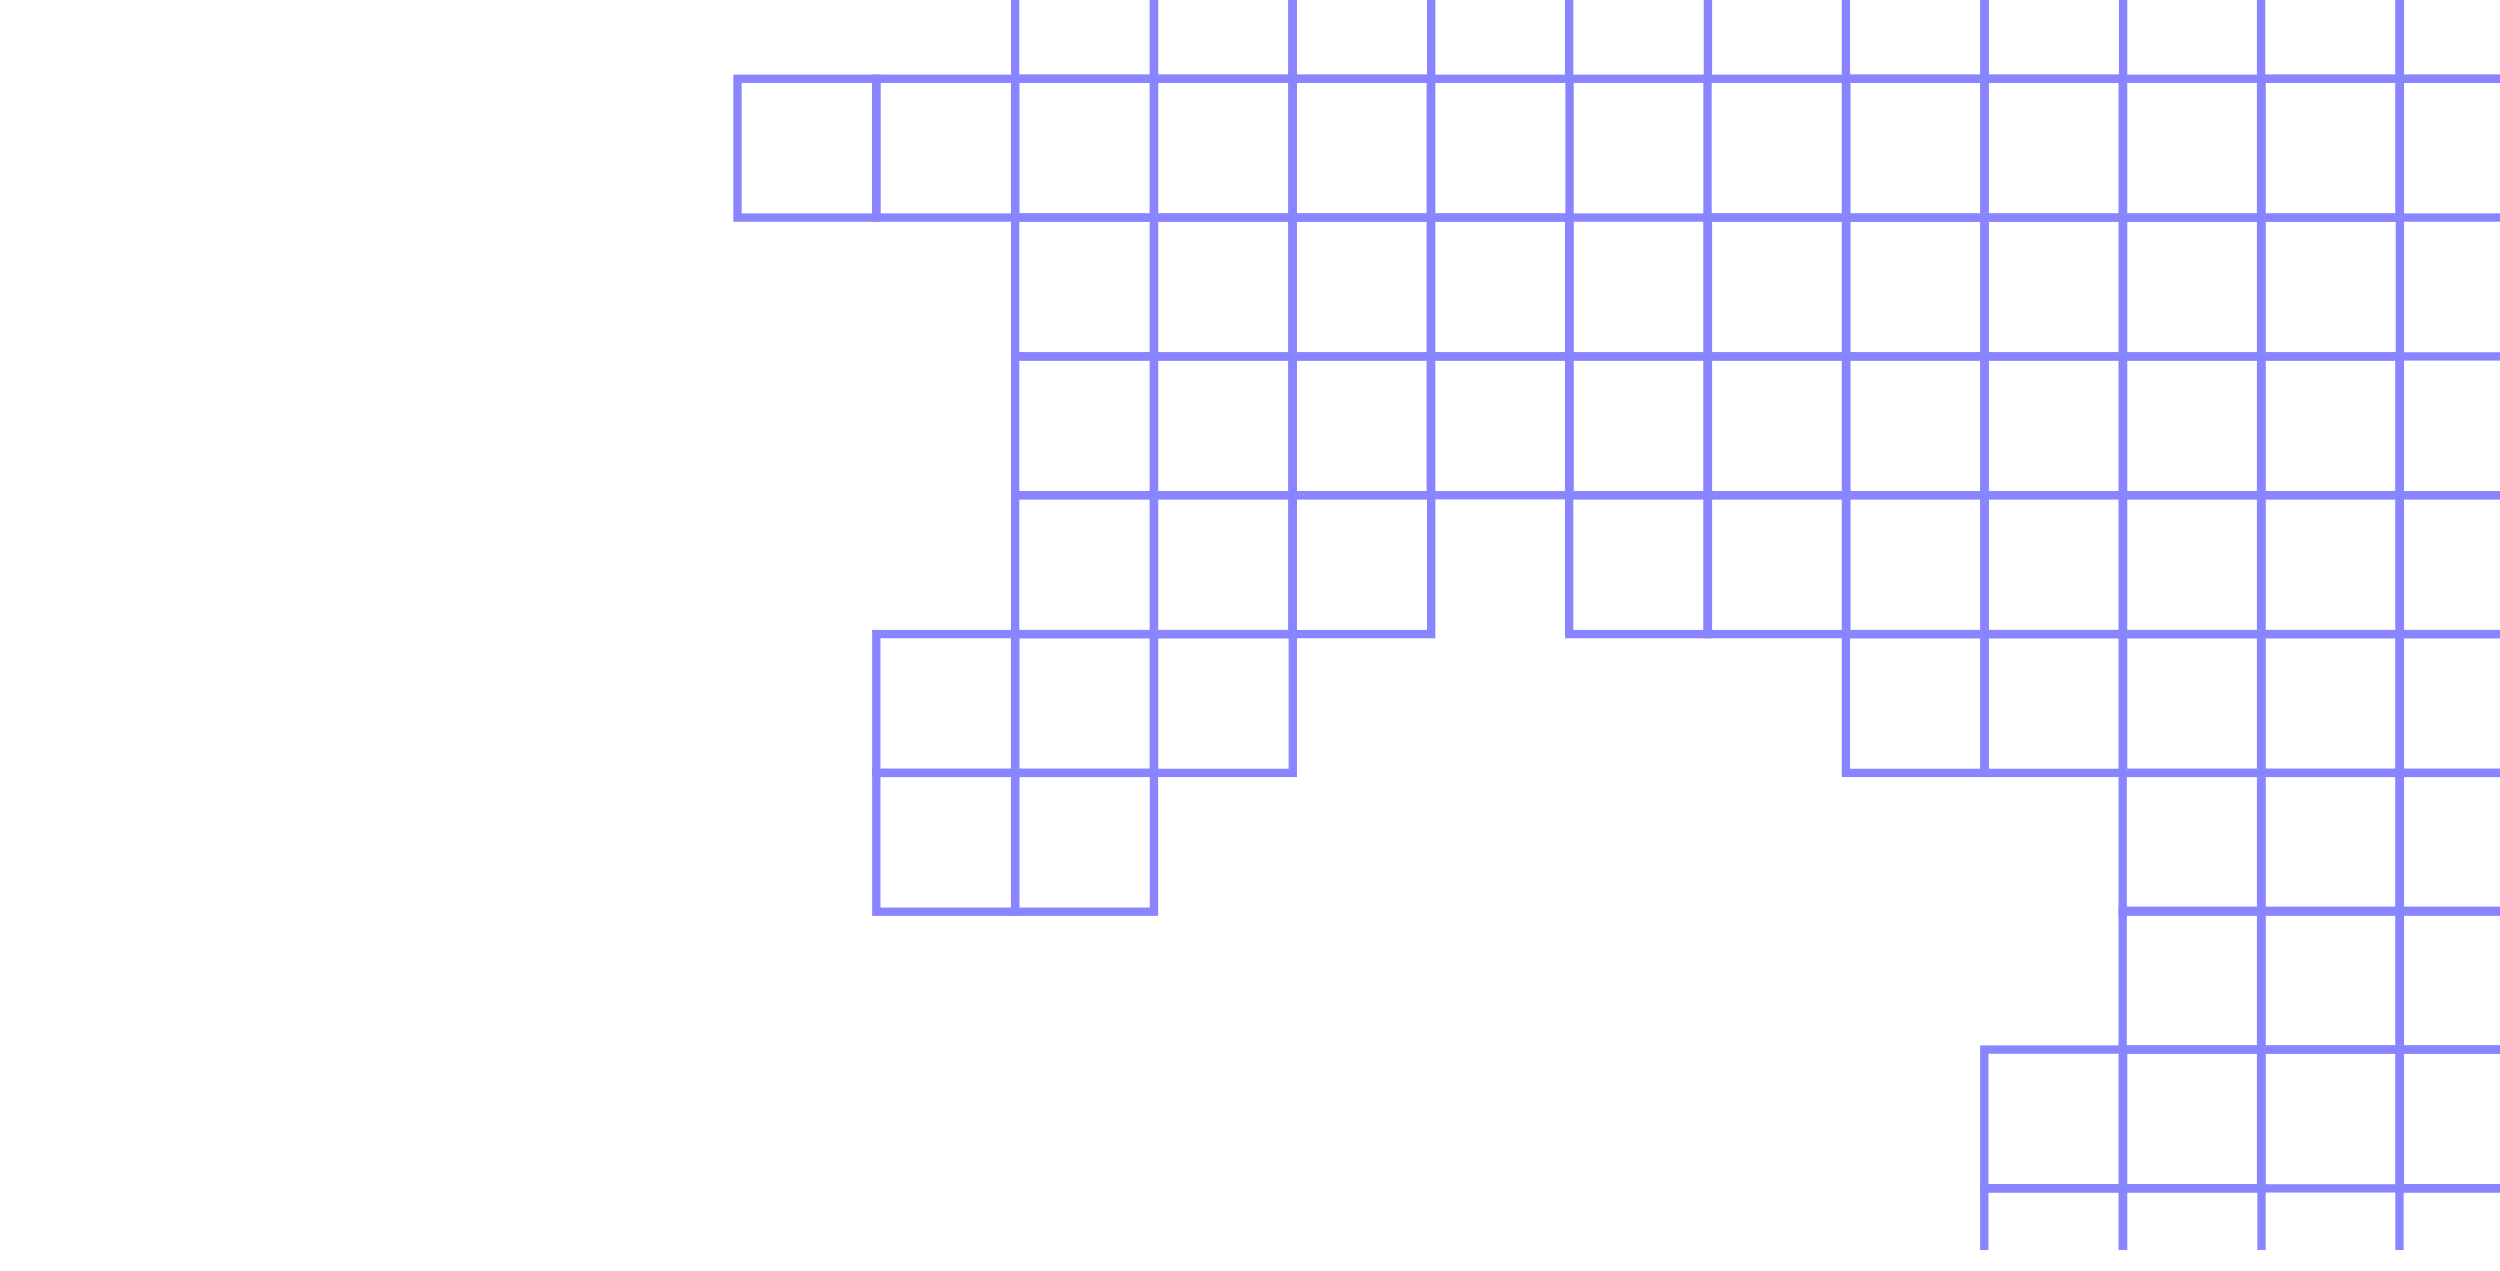 <svg width="600" height="305" viewBox="0 5 600 305" fill="none" xmlns="http://www.w3.org/2000/svg">
<g clip-path="url(#clip0_233_5131)">
<rect width="33.317" height="33.317" transform="matrix(-4.37114e-08 1 1 4.37114e-08 177 23.901)" stroke="#8984FF" stroke-width="2"/>
<rect width="33.317" height="33.317" transform="matrix(-4.37114e-08 1 1 4.37114e-08 210.316 23.901)" stroke="#8984FF" stroke-width="2"/>
<rect width="33.317" height="33.317" transform="matrix(-4.37114e-08 1 1 4.37114e-08 243.635 -9.415)" stroke="#8984FF" stroke-width="2"/>
<rect width="33.317" height="33.317" transform="matrix(-4.37114e-08 1 1 4.37114e-08 243.635 23.901)" stroke="#8984FF" stroke-width="2"/>
<rect width="33.317" height="33.317" transform="matrix(-4.37114e-08 1 1 4.37114e-08 243.635 123.862)" stroke="#8984FF" stroke-width="2"/>
<rect width="33.317" height="33.317" transform="matrix(-4.37114e-08 1 1 4.37114e-08 243.635 90.54)" stroke="#8984FF" stroke-width="2"/>
<rect width="33.317" height="33.317" transform="matrix(-4.37114e-08 1 1 4.37114e-08 243.635 190.494)" stroke="#8984FF" stroke-width="2"/>
<rect width="33.317" height="33.317" transform="matrix(-4.37114e-08 1 1 4.37114e-08 243.635 57.223)" stroke="#8984FF" stroke-width="2"/>
<rect width="33.317" height="33.317" transform="matrix(-4.37114e-08 1 1 4.37114e-08 243.635 157.178)" stroke="#8984FF" stroke-width="2"/>
<rect width="33.317" height="33.317" transform="matrix(-4.37114e-08 1 1 4.37114e-08 276.951 -9.414)" stroke="#8984FF" stroke-width="2"/>
<rect width="33.317" height="33.317" transform="matrix(-4.37114e-08 1 1 4.37114e-08 310.164 -9.414)" stroke="#8984FF" stroke-width="2"/>
<rect width="33.317" height="33.317" transform="matrix(-4.37114e-08 1 1 4.37114e-08 376.592 -9.414)" stroke="#8984FF" stroke-width="2"/>
<rect width="33.317" height="33.317" transform="matrix(-4.37114e-08 1 1 4.37114e-08 443.019 -9.415)" stroke="#8984FF" stroke-width="2"/>
<rect width="33.317" height="33.317" transform="matrix(-4.37114e-08 1 1 4.37114e-08 476.23 -9.415)" stroke="#8984FF" stroke-width="2"/>
<rect width="33.317" height="33.317" transform="matrix(-4.37114e-08 1 1 4.37114e-08 542.658 -9.415)" stroke="#8984FF" stroke-width="2"/>
<rect width="33.317" height="33.317" transform="matrix(-4.37114e-08 1 1 4.37114e-08 575.872 -9.415)" stroke="#8984FF" stroke-width="2"/>
<rect width="33.317" height="33.317" transform="matrix(-4.37114e-08 1 1 4.37114e-08 276.951 23.901)" stroke="#8984FF" stroke-width="2"/>
<rect width="33.317" height="33.317" transform="matrix(-4.37114e-08 1 1 4.37114e-08 310.164 23.902)" stroke="#8984FF" stroke-width="2"/>
<rect width="33.317" height="33.317" transform="matrix(-4.37114e-08 1 1 4.37114e-08 343.377 23.902)" stroke="#8984FF" stroke-width="2"/>
<rect width="33.317" height="33.317" transform="matrix(-4.37114e-08 1 1 4.37114e-08 409.805 23.901)" stroke="#8984FF" stroke-width="2"/>
<rect width="33.317" height="33.317" transform="matrix(-4.37114e-08 1 1 4.37114e-08 443.019 23.901)" stroke="#8984FF" stroke-width="2"/>
<rect width="33.317" height="33.317" transform="matrix(-4.37114e-08 1 1 4.37114e-08 476.23 23.902)" stroke="#8984FF" stroke-width="2"/>
<rect width="33.317" height="33.317" transform="matrix(-4.37114e-08 1 1 4.37114e-08 509.445 23.902)" stroke="#8984FF" stroke-width="2"/>
<rect width="33.317" height="33.317" transform="matrix(-4.37114e-08 1 1 4.37114e-08 542.658 23.901)" stroke="#8984FF" stroke-width="2"/>
<rect width="33.317" height="33.317" transform="matrix(-4.37114e-08 1 1 4.37114e-08 575.872 23.901)" stroke="#8984FF" stroke-width="2"/>
<rect width="33.317" height="33.317" transform="matrix(-4.37114e-08 1 1 4.37114e-08 276.951 123.862)" stroke="#8984FF" stroke-width="2"/>
<rect width="33.317" height="33.317" transform="matrix(-4.37114e-08 1 1 4.37114e-08 310.164 123.862)" stroke="#8984FF" stroke-width="2"/>
<rect width="33.317" height="33.317" transform="matrix(-4.37114e-08 1 1 4.37114e-08 376.592 123.862)" stroke="#8984FF" stroke-width="2"/>
<rect width="33.317" height="33.317" transform="matrix(-4.37114e-08 1 1 4.37114e-08 409.805 123.862)" stroke="#8984FF" stroke-width="2"/>
<rect width="33.317" height="33.317" transform="matrix(-4.37114e-08 1 1 4.37114e-08 443.019 123.862)" stroke="#8984FF" stroke-width="2"/>
<rect width="33.317" height="33.317" transform="matrix(-4.37114e-08 1 1 4.37114e-08 476.23 123.862)" stroke="#8984FF" stroke-width="2"/>
<rect width="33.317" height="33.317" transform="matrix(-4.37114e-08 1 1 4.37114e-08 509.445 123.862)" stroke="#8984FF" stroke-width="2"/>
<rect width="33.317" height="33.317" transform="matrix(-4.37114e-08 1 1 4.37114e-08 509.445 223.578)" stroke="#8984FF" stroke-width="2"/>
<rect width="33.317" height="33.317" transform="matrix(-4.37114e-08 1 1 4.37114e-08 542.658 123.862)" stroke="#8984FF" stroke-width="2"/>
<rect width="33.317" height="33.317" transform="matrix(-4.37114e-08 1 1 4.37114e-08 542.658 223.578)" stroke="#8984FF" stroke-width="2"/>
<rect width="33.317" height="33.317" transform="matrix(-4.37114e-08 1 1 4.37114e-08 575.872 123.862)" stroke="#8984FF" stroke-width="2"/>
<rect width="33.317" height="33.317" transform="matrix(-4.37114e-08 1 1 4.37114e-08 575.872 223.578)" stroke="#8984FF" stroke-width="2"/>
<rect width="33.317" height="33.317" transform="matrix(-4.37114e-08 1 1 4.37114e-08 276.951 57.223)" stroke="#8984FF" stroke-width="2"/>
<rect width="33.317" height="33.317" transform="matrix(-4.37114e-08 1 1 4.37114e-08 310.164 57.223)" stroke="#8984FF" stroke-width="2"/>
<rect width="33.317" height="33.317" transform="matrix(-4.37114e-08 1 1 4.37114e-08 343.377 57.223)" stroke="#8984FF" stroke-width="2"/>
<rect width="33.317" height="33.317" transform="matrix(-4.37114e-08 1 1 4.37114e-08 376.592 57.223)" stroke="#8984FF" stroke-width="2"/>
<rect width="33.317" height="33.317" transform="matrix(-4.37114e-08 1 1 4.37114e-08 409.805 57.223)" stroke="#8984FF" stroke-width="2"/>
<rect width="33.317" height="33.317" transform="matrix(-4.37114e-08 1 1 4.37114e-08 443.019 57.224)" stroke="#8984FF" stroke-width="2"/>
<rect width="33.317" height="33.317" transform="matrix(-4.37114e-08 1 1 4.37114e-08 476.23 57.224)" stroke="#8984FF" stroke-width="2"/>
<rect width="33.317" height="33.317" transform="matrix(-4.37114e-08 1 1 4.37114e-08 509.445 57.224)" stroke="#8984FF" stroke-width="2"/>
<rect width="33.317" height="33.317" transform="matrix(-4.37114e-08 1 1 4.37114e-08 542.658 57.224)" stroke="#8984FF" stroke-width="2"/>
<rect width="33.317" height="33.317" transform="matrix(-4.37114e-08 1 1 4.37114e-08 276.951 157.178)" stroke="#8984FF" stroke-width="2"/>
<rect width="33.317" height="33.317" transform="matrix(-4.37114e-08 1 1 4.37114e-08 443.019 157.178)" stroke="#8984FF" stroke-width="2"/>
<rect width="33.317" height="33.317" transform="matrix(-4.37114e-08 1 1 4.37114e-08 476.23 157.178)" stroke="#8984FF" stroke-width="2"/>
<rect width="33.317" height="33.317" transform="matrix(-4.37114e-08 1 1 4.37114e-08 476.231 256.894)" stroke="#8984FF" stroke-width="2"/>
<rect width="33.317" height="33.317" transform="matrix(-4.37114e-08 1 1 4.37114e-08 509.445 157.178)" stroke="#8984FF" stroke-width="2"/>
<rect width="33.317" height="33.317" transform="matrix(-4.37114e-08 1 1 4.37114e-08 509.445 256.894)" stroke="#8984FF" stroke-width="2"/>
<rect width="33.317" height="33.317" transform="matrix(-4.37114e-08 1 1 4.37114e-08 542.658 157.178)" stroke="#8984FF" stroke-width="2"/>
<rect width="33.317" height="33.317" transform="matrix(-4.37114e-08 1 1 4.37114e-08 542.658 256.894)" stroke="#8984FF" stroke-width="2"/>
<rect width="33.317" height="33.317" transform="matrix(-4.37114e-08 1 1 4.37114e-08 575.872 157.178)" stroke="#8984FF" stroke-width="2"/>
<rect width="33.317" height="33.317" transform="matrix(-4.37114e-08 1 1 4.37114e-08 575.872 256.894)" stroke="#8984FF" stroke-width="2"/>
<rect width="33.317" height="33.317" transform="matrix(-4.37114e-08 1 1 4.37114e-08 210.316 157.178)" stroke="#8984FF" stroke-width="2"/>
<rect width="33.317" height="33.317" transform="matrix(-4.37114e-08 1 1 4.37114e-08 276.951 90.54)" stroke="#8984FF" stroke-width="2"/>
<rect width="33.317" height="33.317" transform="matrix(-4.37114e-08 1 1 4.37114e-08 310.164 90.54)" stroke="#8984FF" stroke-width="2"/>
<rect width="33.317" height="33.317" transform="matrix(-4.37114e-08 1 1 4.37114e-08 343.377 90.54)" stroke="#8984FF" stroke-width="2"/>
<rect width="33.317" height="33.317" transform="matrix(-4.37114e-08 1 1 4.37114e-08 376.592 90.54)" stroke="#8984FF" stroke-width="2"/>
<rect width="33.317" height="33.317" transform="matrix(-4.37114e-08 1 1 4.37114e-08 409.805 90.54)" stroke="#8984FF" stroke-width="2"/>
<rect width="33.317" height="33.317" transform="matrix(-4.37114e-08 1 1 4.37114e-08 443.019 90.54)" stroke="#8984FF" stroke-width="2"/>
<rect width="33.317" height="33.317" transform="matrix(-4.37114e-08 1 1 4.37114e-08 476.23 90.54)" stroke="#8984FF" stroke-width="2"/>
<rect width="33.317" height="33.317" transform="matrix(-4.37114e-08 1 1 4.37114e-08 509.445 90.54)" stroke="#8984FF" stroke-width="2"/>
<rect width="33.317" height="33.317" transform="matrix(-4.37114e-08 1 1 4.37114e-08 542.658 90.54)" stroke="#8984FF" stroke-width="2"/>
<rect width="33.317" height="33.317" transform="matrix(-4.37114e-08 1 1 4.37114e-08 575.872 90.54)" stroke="#8984FF" stroke-width="2"/>
<rect width="33.317" height="33.317" transform="matrix(-4.37114e-08 1 1 4.37114e-08 476.231 290.21)" stroke="#8984FF" stroke-width="2"/>
<rect width="33.317" height="33.317" transform="matrix(-4.37114e-08 1 1 4.37114e-08 509.445 190.493)" stroke="#8984FF" stroke-width="2"/>
<rect width="33.317" height="33.317" transform="matrix(-4.37114e-08 1 1 4.37114e-08 509.445 290.21)" stroke="#8984FF" stroke-width="2"/>
<rect width="33.317" height="33.317" transform="matrix(-4.37114e-08 1 1 4.37114e-08 542.658 190.494)" stroke="#8984FF" stroke-width="2"/>
<rect width="33.317" height="33.317" transform="matrix(-4.37114e-08 1 1 4.37114e-08 575.872 190.494)" stroke="#8984FF" stroke-width="2"/>
<rect width="33.317" height="33.317" transform="matrix(-4.37114e-08 1 1 4.37114e-08 575.872 290.21)" stroke="#8984FF" stroke-width="2"/>
<rect width="33.317" height="33.317" transform="matrix(-4.37114e-08 1 1 4.37114e-08 210.316 190.494)" stroke="#8984FF" stroke-width="2"/>
</g>
<defs>
<clipPath id="clip0_233_5131">
<rect width="600" height="305" fill="white"/>
</clipPath>
</defs>
</svg>
